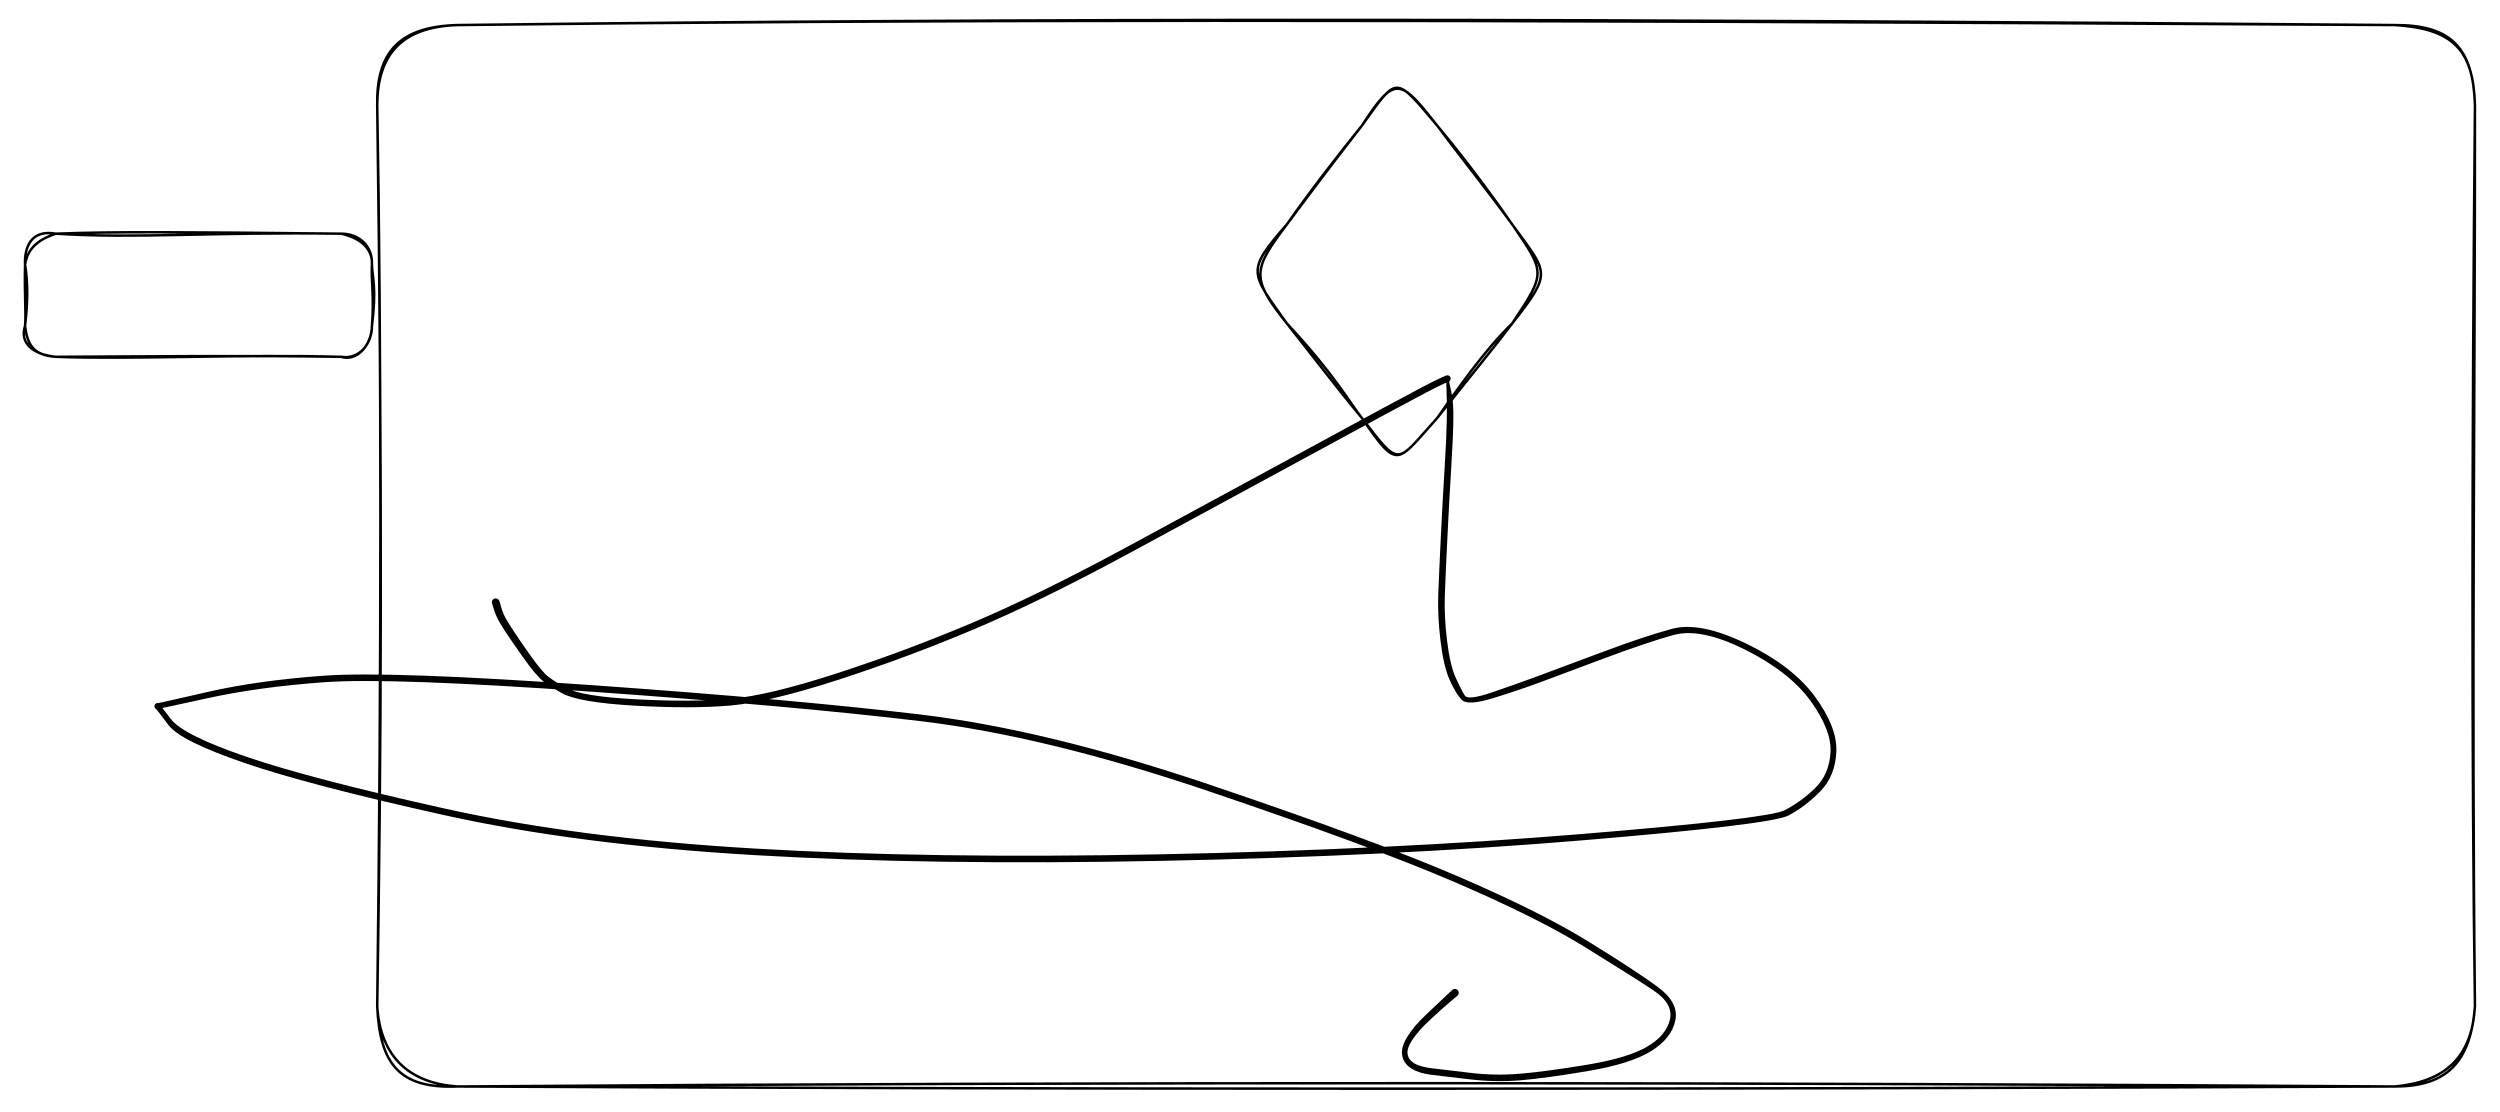 <svg version="1.1" xmlns="http://www.w3.org/2000/svg" viewBox="0 0 998.013 443.727" width="1996.026" height="887.453">
  <!-- svg-source:excalidraw -->
  <!-- payload-type:application/vnd.excalidraw+json --><!-- payload-version:2 --><!-- payload-start -->eyJ2ZXJzaW9uIjoiMSIsImVuY29kaW5nIjoiYnN0cmluZyIsImNvbXByZXNzZWQiOnRydWUsImVuY29kZWQiOiJ4nM1Z247bNlx1MDAxMH3fr1i4r12GXHUwMDFjcjhk3ppekLRIXHUwMDEzYIteUVx1MDAxNI6t7LrrtVxyW84mXHLy7z2UL5IlpeK2aVx1MDAxYlx1MDAwNzDWpDQkZ86cOZy8PTs/XHUwMDFmlW9Wxejh+ah4PVx1MDAxOc9n0/X4bvRpXHUwMDFhf1WsN7PlXHUwMDAyU1T93iy360n15HVZrjZcdTAwMGZcdTAwMWY8XHUwMDE4r1bqala+WC5v1GR5u3utmFx1MDAxN7fFotzgwV/w+/z8bfXdWOjluiiOy1Qz9VLetlx1MDAwN79dLqpVWVx1MDAxYuvwdZyfbb7AWmUxxeTL8XxT1DNpaLR9Olk9i9ePn39cdTAwMWYvL3/myYuny9VVvebL2Xx+Wb6Z7040nlxcb9dFPbsp18ub4ofZtLzGvGmNXHUwMDFm39ss4bH6rfVye3W9KDabk3eWq/FkVr5JY1pcdTAwMWZHx4urykY98lx1MDAxYb9cdTAwMWN55Y1cctF4bdhcdTAwMTNcdTAwMWZn0/uWolxuzkj0Qbi1p8+X8+U67elcdTAwMTNdfepdvVx1MDAxOE9urrC1xfT4TLlcdTAwMWUvNqvxXHUwMDFhgaqfu9ufVoxW1ognXHUwMDFm2ZrGXHUwMDE2rovZ1XWZXHUwMDAwXHUwMDExnLJezMkuiipcdTAwMTLWMjYvoT5+Wnr1ZFpcdTAwMDHi16arXHUwMDE2072rXHUwMDE22/m83m2a+LJcdTAwMDGi+p3tajrexdv44Nl5y6J1vYX5bHHTNjdfTm56ILJazppcdTAwMThNn/qv8zoo1Y/j379+2vv0XHUwMDA1/KWZrFx1MDAwZsY73VxiWvV2a+5cdTAwMWZcdTAwMTkzKrLXgUmzho+HrWnF0Vx1MDAwNJZoTuGUPlx1MDAxNlx1MDAwYlx1MDAxOeEsO6SExFx1MDAxOVx1MDAxZiM1o54+QcXovbPa51x1MDAxZFx1MDAxMFx1MDAwMKdgXGZJpFx1MDAxM1x1MDAxY1fnsypcYrkozIGjlUFjRlTUolx1MDAxZKhBdFx1MDAxM6zVpqNcdTAwMTLrfXRcdTAwMDBljjHSSiNcdTAwMDE1sY1tz1uTdoaZQ/pcclx1MDAxYbOKyUQh3/G7Uy5cdTAwMTi4XHUwMDAwUXZcdTAwMTnbcqSigFx1MDAwZaxcdLtzNI05p4wnXHRavKlcdTAwMTJy0GPGKMCHvCGrXTtcdTAwMDDOKs0wXHUwMDEzQ6BcdTAwMWNcXFx1MDAxOEtKi+uAwnrFVtvImTgl7Vx1MDAxNFZcdTAwMDRSu7ZEOVx1MDAwMuQlWKpCPGiLvTLhXHUwMDAwx6alXHUwMDBiXHUwMDEzXHUwMDE0OYFcdTAwMGJd5vlcdTAwMTBuZbF00KHj+lx1MDAwYlx1MDAxZoBcdFx1MDAwNvLEV2xcdTAwMThcdTAwMDatXHUwMDA15Fx1MDAxMaJIJD1cdTAwMTC7iFx1MDAwNtkqXHUwMDE1XoYtIVBkmWNcdTAwMGbuP6ghiuRcXIxsTN5cdP/SnFY+kNY+5CWkXHIgPLHGOe7YkpRcdTAwMTWEuFx1MDAwNCsh+XLYXHUwMDE4Vo+iybjg2qFkVlx1MDAwNjhcdTAwMGV0IMpBa1x1MDAxMpSJSZL02iNSWM+ilGadUzzQb1xixyGxbWMox6wppJKXR1x1MDAxOFx1MDAwM+ZEXHUwMDA1ZsTByp5cdTAwMDBywuBQRzxcdTAwMWPUQ1x1MDAxOWBNeJWN8ztHXGabXHUwMDAzaZNGXHUwMDAx71x1MDAxNlx1MDAwMPCPRyy1ySMzJJFcdTAwMTLfm+v3tORcdTAwMTAxQs1FlXOmY1xmlYRcdTAwMTCDw9SgMSvKSsqcXHUwMDFlf2EhXHUwMDE08cPhXHUwMDA3TSGhgo9cdTAwMWFFnDumXHUwMDE4hURcZlx1MDAxOVx1MDAwZXnMiMKqgIpcdTAwMTB6K4lcIiFcdTAwMGVW5zE2w8Ex9KpcdTAwMTRcdTAwMWJVxsnYYTMoXHUwMDEyfNAgTVx1MDAxM6BWXHL/ZOtcdTAwMTNGXHUwMDFkii1hnD4g3My6yNBcdTAwMWWHanViIVx1MDAwMt5cdTAwMDRcdTAwMDOZhOpiXHUwMDAwyUWNoHVxXHUwMDE0wf8grFxcXHUwMDFmk2PlXHUwMDA1dZrIed1cdTAwMGVcdTAwMTi4XHUwMDA17Fx1MDAxY/SBaofzXHUwMDBlJ7EueEvtQ1x1MDAxYe2ViyCLfJkqRnnPXHUwMDFhd4SwO03LaVx1MDAxNlVcdTAwMDMh9Hlq6cIwXG6Htuzw1amMXGaRI4Z12DF9hjVcdTAwMGZrXHUwMDFllZlN7JSOqqRrl5Q0Z/HfhYFcdTAwMDQzWFx1MDAxZGrAVkIgnMA9TdbqbNCaR62BY5h7yJlYZdP8RaqA6Z/tieh9XGZcdTAwMTFcdTAwMTJcdTAwMTZVXHUwMDBmXHUwMDA01yPJXHUwMDFk4KzBV0dcdTAwMDJcdTAwMWG0XHUwMDE2wVjBSUf3eo2bXHUwMDAylJe1MatOoOqr5sIngKWgUG9s5p5cdTAwMWN8jlx1MDAwNK7V+4ktrFx1MDAxMyBcdTAwMWEz41x1MDAwN5FcdTAwMDBcdTAwMDJcdTAwMGbB9+lng4VcdTAwMDIyXHUwMDAyXHUwMDEyj/LoXHUwMDAy/O5FXHUwMDFmJGTbWlCiXHUwMDExXHUwMDE4zlVcdTAwMTLOQ/tq4MFSV0hcdTAwMDOhKFx1MDAxOFx1MDAxMeBcdTAwMTORvKtcdTAwMDeKO/RXjFx1MDAwZXe2TlpcdTAwMWFUX+M9RnPFZkxXnyC+m5QmUeN+fJjIwFx1MDAwNzhcIi5cdTAwMDU9Mlx1MDAxYapcZpxcdTAwMWZEcqs10kc5OFx1MDAwNUfpud6a4JXGUvlcdG59ulx1MDAxM9kofZx9f2tcdTAwMWNcdTAwMTPScffmXHUwMDFlZsQ1UpGxrHVuXGK8eX9SSdJcdTAwMWFcdTAwMTBmXmzm9VxiVVx1MDAwMFx1MDAwZjL3XHUwMDE2cZRcdTAwMTJcdTAwMDXtjpJzUPDDkYWogFwigH96slx1MDAwMWVAUO2sPZTWXHUwMDFjoJCBv3tcdTAwMDXPf2nvrGV3NFx1MDAxZm/Kz5e3t7OyLKbPUzeq3bnazG6383FZPF9cdTAwMTebTWpOPjwv19tGXHUwMDBiaz++a5JVo+92k52O67qYlLt+4/HtRnf3vS1XXHUwMDAyilx1MDAwNVx1MDAxYbbR5Vx1MDAxYmq6vvqJpl9cdTAwMTdcdTAwMWJ66ovPXi/u3Pfbb8Kjj73pXG4mwbVcdTAwMWNcbk/bfYvhOF1cdTAwMTlIXCIyyOEm0drWh+u7XHUwMDFhbFx1MDAwMzeotj6r264upl6P5460PDRfXHJKXFy6wDZCOtx9fXtE6Vx1MDAwMS92P/KuPso9mrJcdTAwMTBcdTAwMWS4XGbWQFx1MDAxZmzK/n3oSnxcdTAwMWZ0US2jXHUwMDA3z2rJhu6XL+RJfDaZ21x1MDAxZlx1MDAxZtNcdTAwMGY//7Zaf/VT8eZjh66VmLq4LFx1MDAwZVx1MDAxYaJcdTAwMGLdiNpcdTAwMDFMXHUwMDA2hlx1MDAxOKd/XHUwMDE1vMFWbTqRQ8uzXHUwMDA3vmRcdTAwMTXmoJvY8ul/blx1MDAxY/BrsUlwv/1f8YtLkJdcdTAwMGaF3+lsfLtcXEz70Gvei17cWnDHQFnNXHUwMDA27+/ls/DaP7l+/OjJ5Dt/993q2+2P7mNcdTAwMDevUMLMXmqcUq6JSiBq6u7Av8e6WCpcIkE6t6hcdTAwMWG4wKpCaoHZeH9cdTAwMDNtXHUwMDAzl4JHddBcctj8XHUwMDFk3NI/wy1cdTAwMDXn6N64PdurktF4tbosYfK4NZxhNr2c/VGcmFx1MDAxOb2aXHUwMDE1d4+6Tv7kZfVcdTAwMTmd7fefMFdpk7fvzt79XHTzmvS9In0=<!-- payload-end -->
  <defs>
    <style class="style-fonts">
      @font-face {
        font-family: "Virgil";
        src: url("https://unpkg.com/@excalidraw/excalidraw@0.14.2/dist/excalidraw-assets/Virgil.woff2");
      }
      @font-face {
        font-family: "Cascadia";
        src: url("https://unpkg.com/@excalidraw/excalidraw@0.14.2/dist/excalidraw-assets/Cascadia.woff2");
      }
    </style>
  </defs>
  <rect x="0" y="0" width="998.013" height="443.727" fill="#ffffff"/><g transform="translate(197.896 240.442) rotate(0 192.094 50.586)" stroke="none"><path fill="#000000" d="M 1.49,-0.45 Q 1.49,-0.45 2.24,2.13 2.99,4.73 4.36,7.08 5.72,9.44 9.54,15.03 13.36,20.62 15.58,23.61 17.81,26.60 19.70,28.56 21.59,30.52 27.83,34.05 34.08,37.58 56.16,38.73 78.24,39.89 93.64,38.55 109.04,37.20 136.40,28.29 163.76,19.38 190.16,8.22 216.56,-2.93 252.22,-22.21 287.89,-41.49 314.97,-56.23 342.05,-70.96 353.65,-77.23 365.25,-83.49 370.19,-86.07 375.12,-88.65 377.22,-89.57 379.31,-90.48 379.46,-90.54 379.61,-90.60 379.77,-90.62 379.92,-90.63 380.08,-90.61 380.24,-90.60 380.39,-90.54 380.54,-90.48 380.67,-90.39 380.80,-90.30 380.90,-90.18 381.01,-90.06 381.08,-89.92 381.15,-89.78 381.19,-89.63 381.23,-89.47 381.23,-89.32 381.23,-89.16 381.19,-89.00 381.15,-88.85 381.08,-88.71 381.00,-88.57 380.90,-88.45 380.79,-88.33 380.66,-88.24 380.53,-88.15 381.47,-84.12 382.40,-80.08 382.29,-72.85 382.18,-65.63 381.41,-53.16 380.64,-40.69 379.92,-25.95 379.19,-11.22 378.89,-2.85 378.58,5.51 379.78,15.35 380.97,25.18 383.29,30.24 385.60,35.30 386.89,37.25 388.18,39.21 397.75,35.95 407.32,32.70 415.82,29.54 424.31,26.39 441.30,20.03 458.29,13.66 469.52,10.60 480.76,7.54 499.28,16.53 517.80,25.53 526.69,37.71 535.58,49.89 535.18,59.57 534.78,69.24 528.88,75.35 522.97,81.46 516.08,85.10 509.19,88.75 433.36,95.06 357.53,101.37 265.67,103.22 173.82,105.07 103.20,100.92 32.57,96.78 -20.90,84.89 -74.38,73.00 -100.08,64.20 -125.78,55.40 -130.57,49.08 -135.37,42.75 -135.51,42.68 -135.65,42.61 -135.77,42.51 -135.89,42.41 -135.99,42.28 -136.08,42.15 -136.14,42.01 -136.20,41.86 -136.23,41.71 -136.25,41.55 -136.24,41.39 -136.23,41.23 -136.17,41.08 -136.12,40.93 -136.04,40.80 -135.95,40.67 -135.84,40.56 -135.72,40.45 -135.58,40.37 -135.45,40.29 -135.29,40.25 -135.14,40.21 -134.98,40.20 -134.83,40.20 -134.67,40.23 -134.52,40.26 -114.82,35.75 -95.12,31.23 -68.61,29.30 -42.11,27.38 38.77,33.10 119.66,38.83 169.81,44.83 219.96,50.83 285.00,72.80 350.03,94.77 383.43,109.11 416.82,123.45 436.07,135.34 455.32,147.23 463.86,153.52 472.40,159.81 470.91,166.94 469.42,174.07 461.26,179.15 453.10,184.23 436.22,187.09 419.34,189.95 409.22,190.81 399.10,191.66 388.74,190.42 378.38,189.17 373.63,188.64 368.88,188.10 365.78,186.27 362.67,184.43 361.92,181.21 361.17,177.98 363.79,173.65 366.41,169.31 371.22,164.78 376.04,160.26 378.94,157.48 381.85,154.71 382.06,154.58 382.27,154.44 382.52,154.38 382.77,154.32 383.02,154.34 383.27,154.36 383.50,154.46 383.74,154.56 383.93,154.73 384.12,154.90 384.24,155.12 384.36,155.34 384.41,155.59 384.46,155.84 384.43,156.09 384.39,156.34 384.28,156.57 384.16,156.80 383.98,156.98 383.81,157.16 383.58,157.27 383.35,157.38 383.10,157.41 382.85,157.45 382.60,157.40 382.35,157.35 382.13,157.23 381.91,157.10 381.74,156.91 381.57,156.72 381.47,156.49 381.37,156.26 381.35,156.00 381.33,155.75 381.39,155.51 381.45,155.26 381.59,155.05 381.73,154.83 381.92,154.67 382.12,154.51 382.36,154.43 382.60,154.34 382.85,154.33 383.11,154.33 383.35,154.40 383.59,154.48 383.80,154.62 384.00,154.77 384.15,154.98 384.30,155.19 384.37,155.43 384.45,155.67 384.44,155.92 384.43,156.18 384.34,156.42 384.26,156.65 384.10,156.85 383.94,157.05 383.94,157.05 383.94,157.05 380.88,159.61 377.83,162.18 373.22,166.46 368.60,170.74 366.12,174.37 363.64,178.01 364.03,180.38 364.41,182.75 366.84,184.14 369.26,185.52 373.98,186.05 378.70,186.57 388.80,187.81 398.89,189.05 408.90,188.20 418.91,187.36 435.36,184.66 451.81,181.95 459.52,177.47 467.23,172.98 468.73,166.63 470.24,160.28 462.09,154.87 453.94,149.46 434.86,137.66 415.78,125.86 382.49,111.56 349.19,97.26 284.41,75.35 219.64,53.43 169.56,47.44 119.48,41.45 38.77,35.72 -41.92,30.00 -68.24,31.89 -94.55,33.79 -114.96,38.27 -135.36,42.75 -135.51,42.68 -135.65,42.61 -135.77,42.51 -135.89,42.41 -135.99,42.28 -136.08,42.15 -136.14,42.01 -136.20,41.86 -136.23,41.71 -136.25,41.55 -136.24,41.39 -136.23,41.23 -136.17,41.08 -136.12,40.93 -136.04,40.80 -135.95,40.67 -135.84,40.56 -135.72,40.45 -135.58,40.37 -135.45,40.29 -135.29,40.25 -135.14,40.21 -134.98,40.20 -134.83,40.20 -134.67,40.23 -134.52,40.26 -129.62,46.67 -124.72,53.07 -99.26,61.75 -73.81,70.44 -20.53,82.30 32.73,94.16 103.25,98.30 173.77,102.44 265.54,100.60 357.31,98.75 432.68,92.57 508.05,86.40 514.59,82.99 521.14,79.58 526.75,74.13 532.36,68.67 532.85,59.87 533.34,51.07 524.93,39.43 516.52,27.79 498.76,18.91 480.99,10.03 470.10,13.07 459.21,16.12 442.22,22.49 425.23,28.86 416.68,32.03 408.13,35.20 398.04,38.30 387.95,41.40 385.59,38.90 383.22,36.40 380.80,30.97 378.38,25.54 377.17,15.48 375.96,5.42 376.26,-2.96 376.57,-11.35 377.29,-26.10 378.01,-40.85 378.78,-53.26 379.55,-65.67 379.67,-72.71 379.79,-79.76 379.55,-85.12 379.31,-90.48 379.46,-90.54 379.61,-90.60 379.77,-90.62 379.92,-90.63 380.08,-90.61 380.24,-90.60 380.39,-90.54 380.54,-90.48 380.67,-90.39 380.80,-90.30 380.90,-90.18 381.01,-90.06 381.08,-89.92 381.15,-89.78 381.19,-89.63 381.23,-89.48 381.23,-89.32 381.23,-89.16 381.19,-89.00 381.15,-88.85 381.08,-88.71 381.00,-88.57 380.90,-88.45 380.79,-88.33 380.66,-88.24 380.53,-88.15 378.44,-87.23 376.34,-86.32 371.42,-83.74 366.50,-81.17 354.91,-74.91 343.31,-68.65 316.23,-53.91 289.14,-39.17 253.37,-19.83 217.59,-0.49 191.08,10.70 164.58,21.90 136.93,30.88 109.28,39.85 93.69,41.21 78.09,42.57 55.48,41.26 32.87,39.96 26.26,36.20 19.65,32.44 17.63,30.35 15.60,28.26 13.32,25.24 11.03,22.22 7.13,16.56 3.22,10.90 1.68,8.25 0.14,5.61 -0.67,3.03 -1.49,0.45 -1.52,0.26 -1.56,0.08 -1.54,-0.10 -1.53,-0.29 -1.47,-0.47 -1.41,-0.65 -1.32,-0.81 -1.22,-0.97 -1.08,-1.10 -0.95,-1.23 -0.79,-1.33 -0.63,-1.42 -0.44,-1.48 -0.26,-1.53 -0.08,-1.54 0.10,-1.55 0.29,-1.52 0.47,-1.48 0.64,-1.40 0.81,-1.33 0.96,-1.21 1.11,-1.09 1.22,-0.94 1.34,-0.79 1.41,-0.62 1.49,-0.45 1.49,-0.45 L 1.49,-0.45 Z"/></g><g stroke-linecap="round" transform="translate(10 93.287) rotate(0 69.242 24.581)"><path d="M12.29 0 M12.29 0 C44.18 2.07, 73.91 -0.73, 126.19 0 M12.29 0 C35.88 -0.86, 60.68 -0.69, 126.19 0 M126.19 0 C132.84 -0.09, 138.77 4.53, 138.48 12.29 M126.19 0 C134.13 1.73, 138.84 6.24, 138.48 12.29 M138.48 12.29 C138.65 17.8, 140.4 21.76, 138.48 36.87 M138.48 12.29 C138.07 18.46, 139.42 24.94, 138.48 36.87 M138.48 36.87 C138.54 43.6, 133.67 50.38, 126.19 49.16 M138.48 36.87 C138.37 44.27, 132.67 51.2, 126.19 49.16 M126.19 49.16 C85.45 48.06, 43.14 50.31, 12.29 49.16 M126.19 49.16 C88.84 48.56, 49.42 49, 12.29 49.16 M12.29 49.16 C2.86 48.52, 0.94 43.86, 0 36.87 M12.29 49.16 C2.61 48.2, -2.16 43.31, 0 36.87 M0 36.87 C1.08 27.64, 1.22 19.74, 0 12.29 M0 36.87 C0.46 31.33, -0.3 24.43, 0 12.29 M0 12.29 C-0.26 5.55, 2.25 -1.77, 12.29 0 M0 12.29 C1.09 5.3, 6.12 2.05, 12.29 0" stroke="#000000" stroke-width="1" fill="none"/></g><g stroke-linecap="round" transform="translate(150.584 10) rotate(0 418.714 211.863)"><path d="M32 0 M32 0 C262.07 -2.89, 493.57 -2.59, 805.43 0 M32 0 C214.94 -2.2, 398.03 -2.35, 805.43 0 M805.43 0 C827.98 -0.1, 836.74 9.17, 837.43 32 M805.43 0 C828.8 1.43, 836.83 9.99, 837.43 32 M837.43 32 C837.5 149.19, 836.04 265.43, 837.43 391.73 M837.43 32 C836.2 163.52, 836.05 296.11, 837.43 391.73 M837.43 391.73 C836.23 411.77, 825.93 421.85, 805.43 423.73 M837.43 391.73 C835.68 414.53, 825.7 423.77, 805.43 423.73 M805.43 423.73 C536.29 424.92, 265.92 424.88, 32 423.73 M805.43 423.73 C552.76 422.14, 301.05 421.82, 32 423.73 M32 423.73 C8.89 424.68, 1.04 414.82, 0 391.73 M32 423.73 C12.71 422.42, 1.25 411.75, 0 391.73 M0 391.73 C1.65 289.3, 2.15 187.75, 0 32 M0 391.73 C1.71 257.03, 1.68 123.46, 0 32 M0 32 C0.11 12.06, 9.43 0.77, 32 0 M0 32 C-0.38 10.64, 9.04 0.62, 32 0" stroke="#000000" stroke-width="1" fill="none"/></g><g stroke-linecap="round" transform="translate(498.706 30.35) rotate(0 59.993 78.156)"><path d="M75 19.75 M75 19.75 C82.47 28.71, 92.86 41.88, 104.99 59.25 M75 19.75 C82.71 30.2, 92.04 41.64, 104.99 59.25 M104.99 59.25 C119.17 78.85, 121.32 77.97, 104.99 98.75 M104.99 59.25 C118.31 78.82, 118.56 78.26, 104.99 98.75 M104.99 98.75 C93.53 109.79, 82.44 126.05, 75 136.56 M104.99 98.75 C97.24 109.05, 90.15 117.45, 75 136.56 M75 136.56 C58.43 154.92, 60.53 156.81, 45 136.56 M75 136.56 C58.86 154.36, 59.7 157.98, 45 136.56 M45 136.56 C40.14 130.61, 34.65 119.86, 15 98.75 M45 136.56 C33.76 122.99, 23.78 109.75, 15 98.75 M15 98.75 C0.43 80.51, 1.47 77.29, 15 59.25 M15 98.75 C0.32 78.12, -1.35 78.03, 15 59.25 M15 59.25 C24.58 45.54, 36.33 30.48, 45 19.75 M15 59.25 C22.05 49.93, 28.83 40.51, 45 19.75 M45 19.75 C58.26 -0.62, 60.18 0.95, 75 19.75 M45 19.75 C59.28 -0.02, 57.82 -0.63, 75 19.75" stroke="#000000" stroke-width="1" fill="none"/></g></svg>